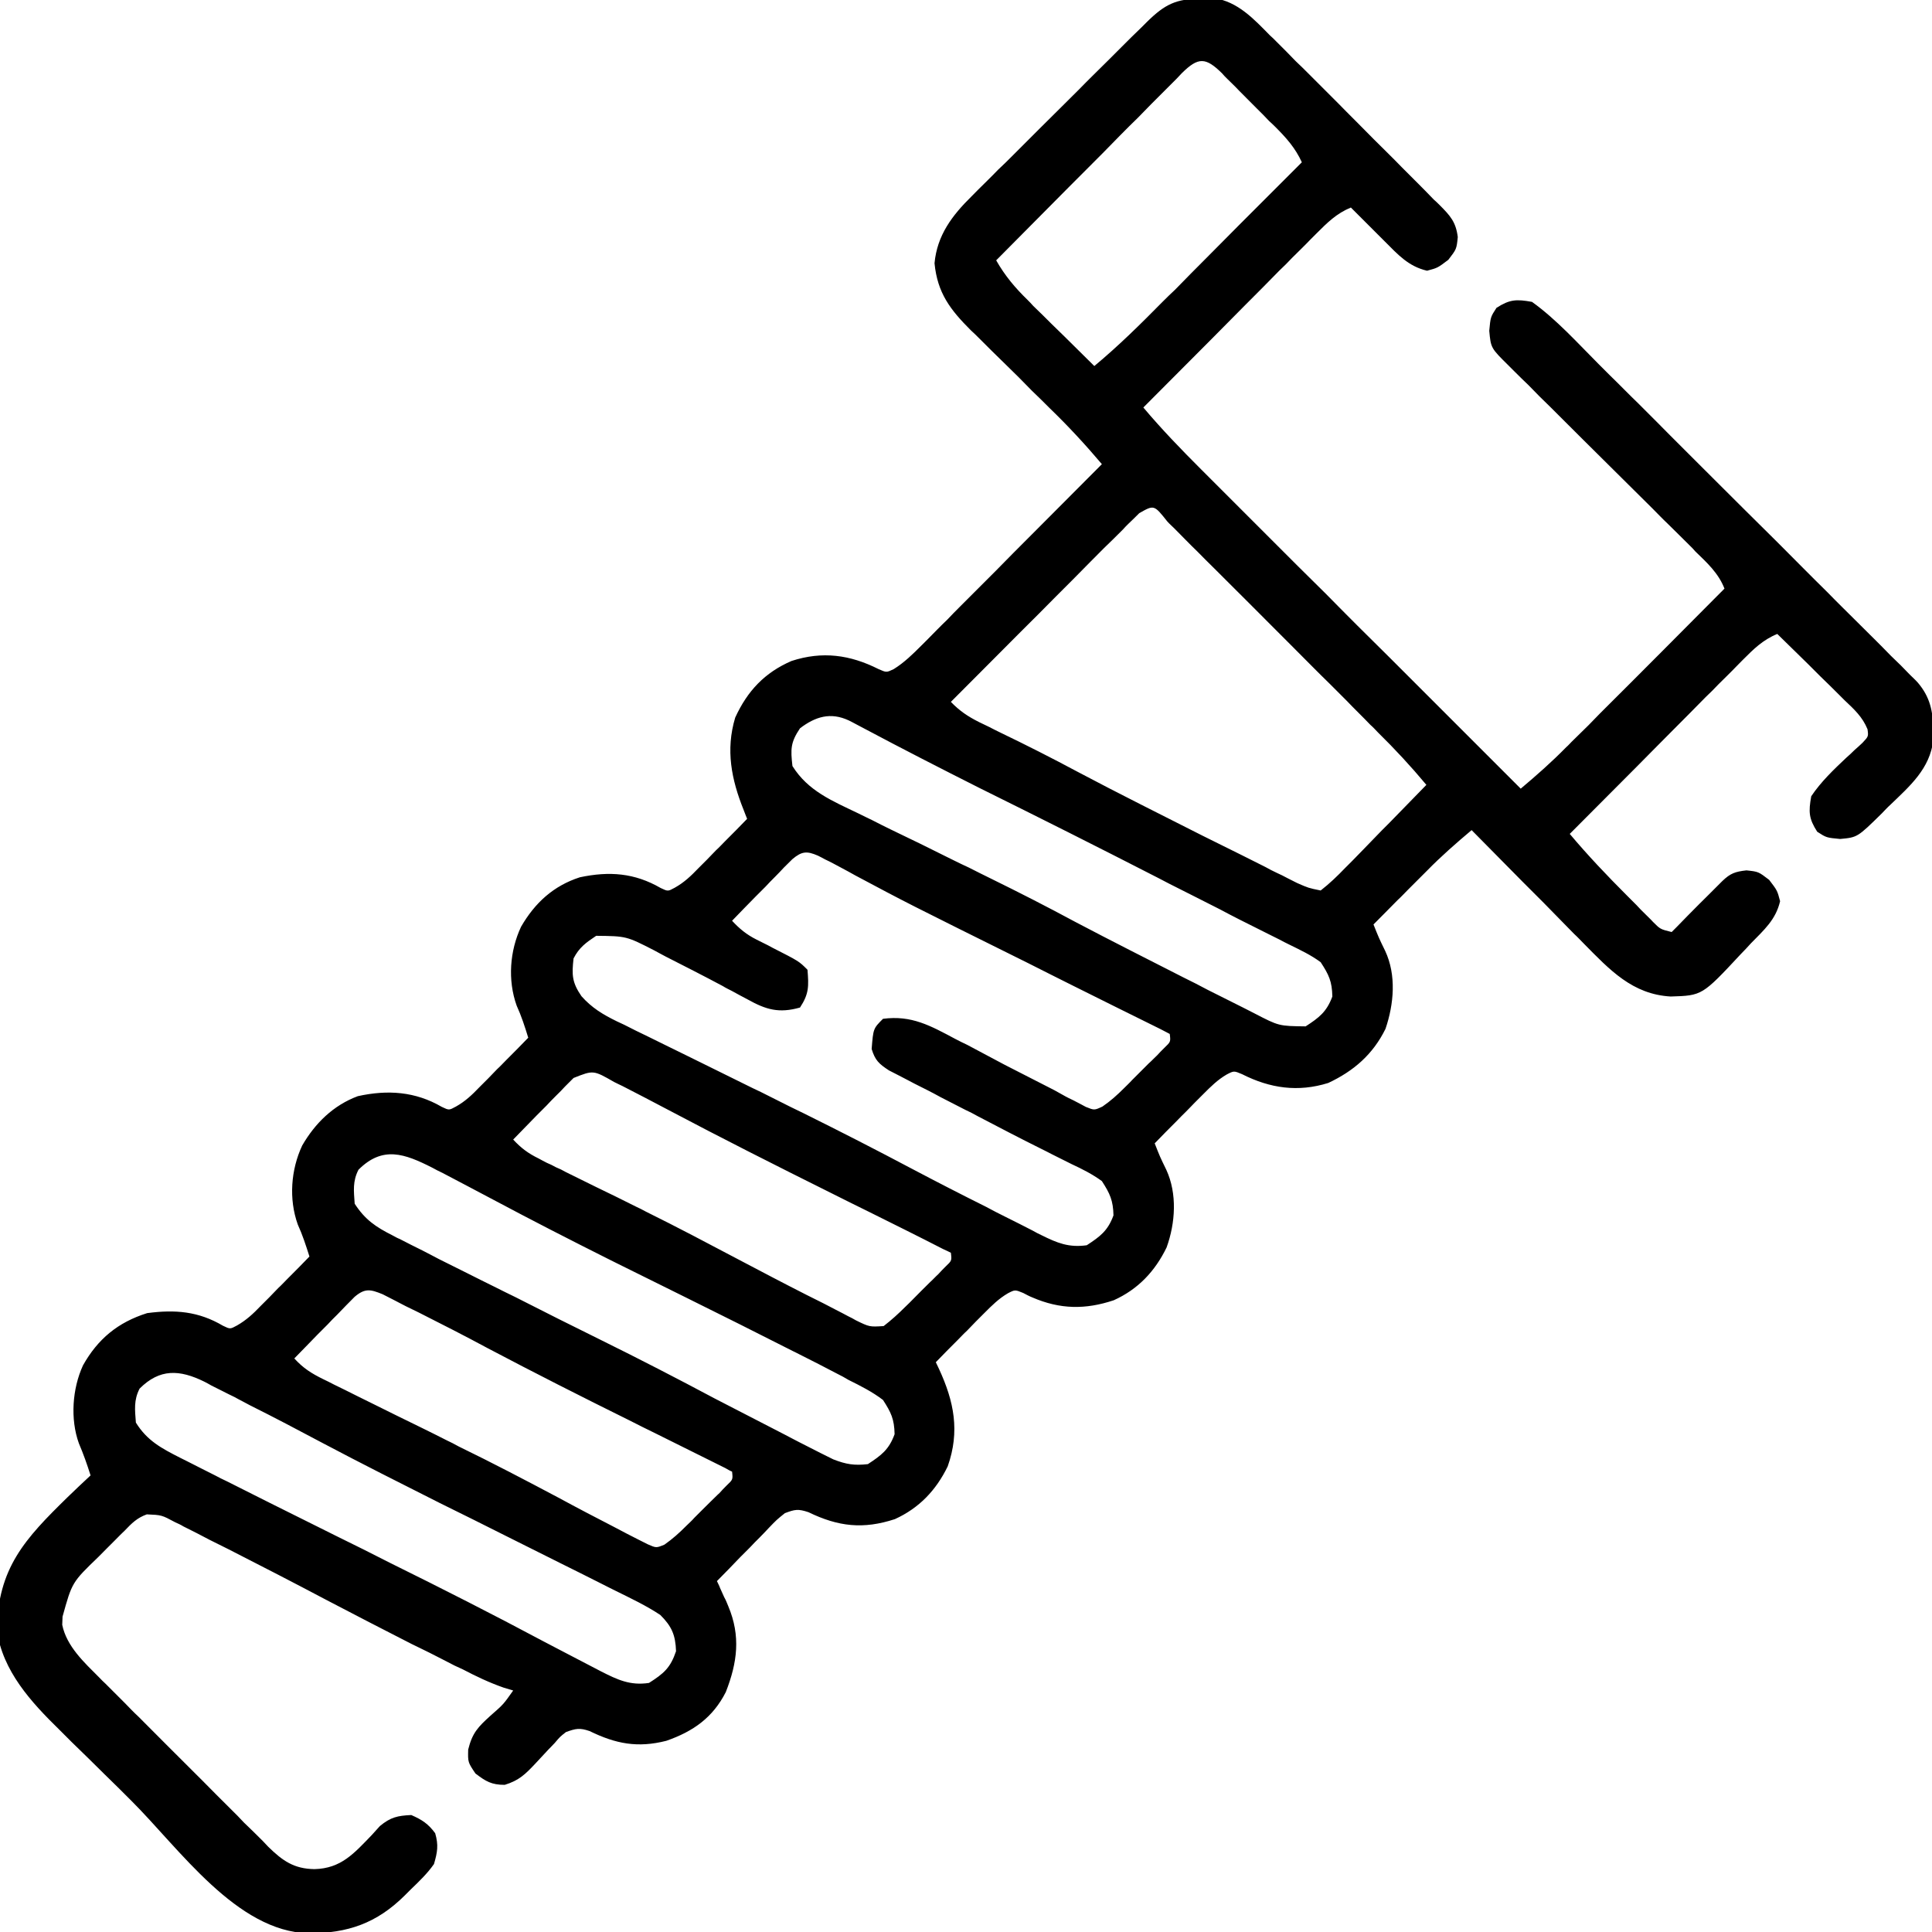 <?xml version="1.0" encoding="UTF-8"?>
<svg xmlns="http://www.w3.org/2000/svg" xmlns:xlink="http://www.w3.org/1999/xlink" width="24px" height="24px" viewBox="0 0 24 24" version="1.1">
<g id="surface1">
<path style=" stroke:none;fill-rule:nonzero;fill:rgb(0%,0%,0%);fill-opacity:1;" d="M 14.922 -0.016 C 15 -0.02 15 -0.02 15.082 -0.023 C 15.375 0.02 15.574 0.234 15.777 0.441 C 15.805 0.465 15.828 0.488 15.855 0.516 C 15.934 0.594 16.016 0.676 16.094 0.758 C 16.152 0.812 16.207 0.867 16.266 0.926 C 16.383 1.043 16.5 1.16 16.617 1.277 C 16.766 1.43 16.918 1.578 17.066 1.73 C 17.184 1.848 17.301 1.961 17.414 2.078 C 17.469 2.133 17.527 2.191 17.582 2.246 C 17.66 2.324 17.738 2.402 17.812 2.48 C 17.836 2.5 17.859 2.523 17.883 2.547 C 18.016 2.68 18.086 2.758 18.109 2.945 C 18.094 3.094 18.094 3.094 17.992 3.227 C 17.859 3.328 17.859 3.328 17.727 3.363 C 17.496 3.309 17.367 3.164 17.203 3 C 17.164 2.961 17.125 2.922 17.086 2.883 C 16.984 2.781 16.883 2.68 16.781 2.578 C 16.602 2.652 16.488 2.766 16.352 2.902 C 16.328 2.926 16.305 2.949 16.281 2.973 C 16.207 3.051 16.129 3.125 16.051 3.203 C 16 3.258 15.945 3.312 15.891 3.363 C 15.754 3.504 15.613 3.645 15.473 3.785 C 15.328 3.93 15.188 4.074 15.043 4.219 C 14.762 4.5 14.484 4.781 14.203 5.062 C 14.43 5.332 14.672 5.582 14.922 5.832 C 14.965 5.875 15.008 5.918 15.051 5.961 C 15.168 6.078 15.285 6.195 15.402 6.312 C 15.527 6.438 15.648 6.559 15.77 6.68 C 16.004 6.914 16.234 7.145 16.469 7.375 C 16.73 7.641 16.996 7.906 17.262 8.168 C 17.805 8.711 18.348 9.254 18.891 9.797 C 19.086 9.633 19.277 9.465 19.457 9.281 C 19.48 9.262 19.5 9.238 19.523 9.215 C 19.594 9.145 19.664 9.078 19.734 9.008 C 19.781 8.957 19.832 8.91 19.879 8.859 C 20.008 8.73 20.137 8.602 20.262 8.477 C 20.395 8.344 20.523 8.215 20.656 8.082 C 20.91 7.824 21.168 7.57 21.422 7.312 C 21.348 7.121 21.207 6.992 21.062 6.852 C 21.039 6.824 21.012 6.797 20.984 6.77 C 20.895 6.68 20.805 6.594 20.715 6.504 C 20.652 6.445 20.594 6.383 20.531 6.32 C 20.367 6.16 20.207 5.996 20.043 5.836 C 19.781 5.578 19.52 5.316 19.262 5.059 C 19.168 4.969 19.078 4.879 18.988 4.785 C 18.93 4.73 18.875 4.676 18.82 4.621 C 18.793 4.594 18.77 4.57 18.742 4.543 C 18.52 4.324 18.52 4.324 18.5 4.109 C 18.516 3.938 18.516 3.938 18.59 3.824 C 18.754 3.719 18.836 3.715 19.031 3.75 C 19.336 3.969 19.598 4.262 19.859 4.523 C 19.926 4.59 19.926 4.59 19.992 4.656 C 20.113 4.773 20.23 4.895 20.352 5.012 C 20.426 5.086 20.5 5.16 20.574 5.234 C 20.805 5.469 21.039 5.699 21.273 5.934 C 21.539 6.199 21.809 6.469 22.078 6.734 C 22.285 6.941 22.492 7.152 22.703 7.359 C 22.824 7.484 22.949 7.605 23.074 7.73 C 23.211 7.867 23.352 8.004 23.488 8.145 C 23.531 8.184 23.57 8.227 23.613 8.266 C 23.652 8.305 23.688 8.344 23.727 8.383 C 23.758 8.414 23.793 8.445 23.824 8.48 C 23.977 8.66 24.012 8.836 24.016 9.066 C 24.016 9.109 24.016 9.152 24.016 9.195 C 23.973 9.551 23.727 9.762 23.48 10 C 23.445 10.031 23.414 10.066 23.379 10.102 C 23.074 10.402 23.074 10.402 22.859 10.422 C 22.688 10.406 22.688 10.406 22.574 10.332 C 22.469 10.168 22.465 10.086 22.5 9.891 C 22.621 9.711 22.777 9.562 22.934 9.414 C 22.969 9.383 23.004 9.352 23.039 9.316 C 23.07 9.289 23.105 9.258 23.137 9.227 C 23.211 9.148 23.211 9.148 23.199 9.059 C 23.137 8.906 23.031 8.809 22.914 8.699 C 22.891 8.676 22.867 8.652 22.844 8.629 C 22.766 8.551 22.691 8.477 22.613 8.402 C 22.562 8.352 22.512 8.301 22.461 8.25 C 22.332 8.125 22.207 8 22.078 7.875 C 21.898 7.949 21.785 8.062 21.648 8.199 C 21.625 8.223 21.602 8.246 21.578 8.27 C 21.504 8.348 21.426 8.422 21.348 8.5 C 21.297 8.555 21.242 8.609 21.188 8.66 C 21.051 8.801 20.91 8.941 20.77 9.082 C 20.625 9.227 20.484 9.371 20.34 9.516 C 20.059 9.797 19.781 10.078 19.5 10.359 C 19.727 10.629 19.965 10.879 20.211 11.125 C 20.25 11.164 20.289 11.203 20.328 11.242 C 20.363 11.281 20.398 11.316 20.438 11.355 C 20.469 11.387 20.504 11.418 20.535 11.453 C 20.625 11.543 20.625 11.543 20.766 11.578 C 20.797 11.547 20.797 11.547 20.828 11.516 C 20.922 11.418 21.016 11.324 21.109 11.23 C 21.145 11.195 21.176 11.164 21.211 11.129 C 21.242 11.098 21.273 11.066 21.305 11.035 C 21.336 11.004 21.363 10.977 21.395 10.945 C 21.496 10.848 21.555 10.828 21.695 10.812 C 21.844 10.828 21.844 10.828 21.977 10.93 C 22.078 11.062 22.078 11.062 22.113 11.195 C 22.059 11.426 21.914 11.551 21.75 11.719 C 21.711 11.762 21.668 11.809 21.625 11.852 C 21.145 12.367 21.145 12.367 20.754 12.379 C 20.277 12.352 19.996 12.047 19.676 11.723 C 19.637 11.684 19.598 11.641 19.555 11.602 C 19.43 11.473 19.301 11.344 19.176 11.215 C 19.09 11.129 19 11.039 18.914 10.953 C 18.703 10.738 18.492 10.527 18.281 10.312 C 18.09 10.473 17.902 10.637 17.727 10.816 C 17.668 10.875 17.668 10.875 17.609 10.934 C 17.566 10.977 17.527 11.016 17.488 11.055 C 17.445 11.098 17.406 11.141 17.363 11.18 C 17.262 11.281 17.164 11.383 17.062 11.484 C 17.129 11.652 17.129 11.652 17.207 11.812 C 17.348 12.113 17.316 12.473 17.211 12.781 C 17.055 13.098 16.816 13.305 16.5 13.453 C 16.125 13.57 15.777 13.52 15.43 13.344 C 15.328 13.301 15.328 13.301 15.238 13.348 C 15.125 13.414 15.043 13.496 14.949 13.59 C 14.895 13.645 14.895 13.645 14.84 13.699 C 14.805 13.734 14.77 13.773 14.73 13.812 C 14.691 13.848 14.656 13.887 14.617 13.926 C 14.527 14.016 14.434 14.109 14.344 14.203 C 14.41 14.371 14.41 14.371 14.488 14.531 C 14.625 14.828 14.602 15.191 14.492 15.496 C 14.348 15.793 14.137 16.016 13.836 16.152 C 13.484 16.27 13.168 16.266 12.824 16.117 C 12.785 16.102 12.75 16.082 12.711 16.062 C 12.609 16.02 12.609 16.02 12.52 16.066 C 12.406 16.133 12.324 16.215 12.23 16.309 C 12.176 16.363 12.176 16.363 12.121 16.418 C 12.086 16.453 12.051 16.492 12.012 16.531 C 11.973 16.566 11.938 16.605 11.898 16.645 C 11.809 16.734 11.715 16.828 11.625 16.922 C 11.637 16.949 11.652 16.977 11.664 17.004 C 11.852 17.41 11.926 17.781 11.773 18.215 C 11.629 18.512 11.418 18.734 11.117 18.871 C 10.723 19 10.414 18.965 10.043 18.785 C 9.914 18.742 9.875 18.75 9.75 18.797 C 9.648 18.879 9.648 18.879 9.547 18.984 C 9.492 19.043 9.492 19.043 9.434 19.102 C 9.395 19.141 9.355 19.18 9.316 19.223 C 9.277 19.262 9.238 19.301 9.195 19.344 C 9.102 19.441 9.004 19.543 8.906 19.641 C 8.918 19.668 8.934 19.695 8.945 19.727 C 8.961 19.766 8.98 19.801 8.996 19.84 C 9.016 19.875 9.031 19.914 9.047 19.953 C 9.203 20.324 9.16 20.652 9.016 21.02 C 8.855 21.336 8.613 21.508 8.277 21.625 C 7.922 21.715 7.652 21.664 7.324 21.504 C 7.199 21.461 7.152 21.473 7.031 21.516 C 6.957 21.574 6.957 21.574 6.891 21.652 C 6.863 21.68 6.84 21.707 6.812 21.734 C 6.758 21.793 6.707 21.848 6.652 21.906 C 6.527 22.039 6.449 22.117 6.27 22.172 C 6.105 22.172 6.035 22.129 5.906 22.031 C 5.812 21.891 5.812 21.891 5.816 21.734 C 5.867 21.527 5.938 21.453 6.094 21.312 C 6.254 21.172 6.254 21.172 6.375 21 C 6.336 20.988 6.297 20.977 6.258 20.965 C 6.078 20.902 5.914 20.824 5.75 20.738 C 5.699 20.715 5.699 20.715 5.648 20.691 C 5.547 20.637 5.441 20.586 5.336 20.531 C 5.262 20.496 5.188 20.457 5.113 20.422 C 4.762 20.242 4.41 20.062 4.062 19.879 C 3.656 19.664 3.246 19.453 2.84 19.246 C 2.762 19.207 2.684 19.168 2.605 19.129 C 2.496 19.07 2.387 19.016 2.277 18.961 C 2.246 18.941 2.211 18.926 2.176 18.91 C 2.008 18.82 2.008 18.82 1.824 18.812 C 1.703 18.855 1.637 18.922 1.547 19.016 C 1.512 19.051 1.477 19.082 1.441 19.121 C 1.406 19.156 1.371 19.191 1.332 19.23 C 1.277 19.285 1.277 19.285 1.223 19.34 C 0.895 19.656 0.895 19.656 0.777 20.082 C 0.777 20.117 0.773 20.152 0.773 20.184 C 0.828 20.453 1.047 20.652 1.234 20.84 C 1.258 20.867 1.285 20.891 1.309 20.914 C 1.391 20.996 1.469 21.074 1.551 21.156 C 1.605 21.211 1.66 21.27 1.719 21.324 C 1.836 21.441 1.953 21.559 2.07 21.676 C 2.219 21.824 2.371 21.977 2.52 22.125 C 2.637 22.242 2.75 22.359 2.867 22.473 C 2.922 22.527 2.977 22.582 3.031 22.641 C 3.109 22.715 3.188 22.793 3.266 22.871 C 3.289 22.895 3.309 22.918 3.332 22.941 C 3.512 23.117 3.652 23.215 3.906 23.219 C 4.238 23.211 4.398 23.023 4.617 22.797 C 4.652 22.758 4.684 22.723 4.719 22.684 C 4.852 22.574 4.938 22.555 5.109 22.547 C 5.242 22.605 5.32 22.656 5.406 22.773 C 5.449 22.922 5.434 23.008 5.391 23.156 C 5.309 23.273 5.211 23.367 5.105 23.469 C 5.082 23.492 5.055 23.52 5.027 23.547 C 4.68 23.891 4.32 24.016 3.836 24.016 C 2.938 23.996 2.23 22.965 1.629 22.367 C 1.52 22.258 1.41 22.148 1.297 22.039 C 1.164 21.906 1.027 21.773 0.891 21.641 C 0.84 21.59 0.789 21.539 0.738 21.488 C 0.387 21.145 0.031 20.758 -0.039 20.25 C -0.027 19.477 0.309 19.117 0.84 18.598 C 0.934 18.508 1.027 18.418 1.125 18.328 C 1.082 18.191 1.035 18.059 0.98 17.93 C 0.871 17.629 0.898 17.25 1.031 16.961 C 1.215 16.633 1.465 16.426 1.828 16.312 C 2.176 16.266 2.465 16.289 2.77 16.469 C 2.859 16.512 2.859 16.512 2.945 16.465 C 3.062 16.398 3.145 16.32 3.238 16.223 C 3.293 16.168 3.293 16.168 3.348 16.113 C 3.383 16.078 3.418 16.039 3.457 16 C 3.496 15.965 3.531 15.926 3.57 15.887 C 3.66 15.797 3.754 15.703 3.844 15.609 C 3.801 15.473 3.758 15.34 3.699 15.211 C 3.586 14.895 3.613 14.531 3.754 14.23 C 3.914 13.953 4.141 13.73 4.445 13.617 C 4.816 13.535 5.16 13.559 5.488 13.75 C 5.578 13.793 5.578 13.793 5.664 13.746 C 5.781 13.68 5.863 13.602 5.957 13.504 C 6.012 13.449 6.012 13.449 6.066 13.395 C 6.102 13.359 6.137 13.32 6.176 13.281 C 6.215 13.246 6.25 13.207 6.289 13.168 C 6.379 13.078 6.473 12.984 6.562 12.891 C 6.52 12.754 6.477 12.621 6.418 12.492 C 6.305 12.176 6.332 11.812 6.473 11.512 C 6.645 11.215 6.875 11.004 7.203 10.898 C 7.57 10.82 7.883 10.844 8.207 11.031 C 8.297 11.074 8.297 11.074 8.383 11.027 C 8.5 10.961 8.582 10.883 8.676 10.785 C 8.711 10.75 8.746 10.715 8.785 10.676 C 8.82 10.641 8.855 10.602 8.895 10.562 C 8.934 10.527 8.969 10.488 9.008 10.449 C 9.098 10.359 9.191 10.266 9.281 10.172 C 9.266 10.137 9.254 10.102 9.238 10.062 C 9.086 9.684 9.012 9.316 9.133 8.914 C 9.285 8.582 9.5 8.355 9.832 8.211 C 10.215 8.086 10.559 8.133 10.914 8.312 C 11.012 8.355 11.012 8.355 11.102 8.312 C 11.234 8.23 11.34 8.125 11.453 8.012 C 11.488 7.977 11.488 7.977 11.527 7.938 C 11.605 7.859 11.684 7.777 11.766 7.699 C 11.82 7.641 11.875 7.586 11.93 7.531 C 12.078 7.383 12.223 7.238 12.367 7.094 C 12.516 6.941 12.664 6.793 12.812 6.645 C 13.105 6.352 13.395 6.059 13.688 5.766 C 13.48 5.52 13.266 5.289 13.035 5.066 C 12.965 4.996 12.895 4.926 12.82 4.855 C 12.711 4.742 12.602 4.633 12.488 4.523 C 12.379 4.418 12.273 4.312 12.164 4.203 C 12.133 4.172 12.098 4.137 12.062 4.105 C 11.805 3.848 11.645 3.641 11.609 3.27 C 11.641 2.922 11.828 2.676 12.07 2.438 C 12.098 2.41 12.121 2.387 12.148 2.359 C 12.23 2.277 12.316 2.195 12.398 2.109 C 12.457 2.055 12.516 1.996 12.574 1.938 C 12.695 1.816 12.816 1.695 12.938 1.574 C 13.094 1.418 13.25 1.266 13.406 1.109 C 13.523 0.988 13.645 0.871 13.766 0.75 C 13.824 0.691 13.879 0.637 13.938 0.578 C 14.016 0.5 14.098 0.418 14.18 0.34 C 14.203 0.316 14.227 0.293 14.25 0.27 C 14.473 0.051 14.613 -0.016 14.922 -0.016 Z M 14.684 0.906 C 14.66 0.93 14.641 0.953 14.617 0.977 C 14.59 1.004 14.566 1.027 14.543 1.051 C 14.461 1.133 14.383 1.211 14.301 1.293 C 14.246 1.348 14.191 1.406 14.137 1.461 C 13.988 1.605 13.844 1.754 13.699 1.902 C 13.551 2.051 13.398 2.203 13.25 2.352 C 12.957 2.645 12.668 2.941 12.375 3.234 C 12.484 3.426 12.609 3.574 12.766 3.727 C 12.789 3.75 12.812 3.773 12.836 3.801 C 12.914 3.875 12.988 3.949 13.062 4.023 C 13.113 4.074 13.168 4.125 13.219 4.176 C 13.344 4.301 13.469 4.422 13.594 4.547 C 13.895 4.297 14.172 4.023 14.445 3.746 C 14.496 3.695 14.547 3.645 14.598 3.598 C 14.727 3.465 14.855 3.336 14.988 3.203 C 15.121 3.07 15.254 2.934 15.387 2.801 C 15.648 2.539 15.91 2.277 16.172 2.016 C 16.09 1.836 15.977 1.711 15.84 1.574 C 15.816 1.551 15.793 1.527 15.766 1.504 C 15.719 1.453 15.668 1.402 15.617 1.352 C 15.543 1.277 15.465 1.199 15.391 1.125 C 15.344 1.074 15.293 1.027 15.246 0.98 C 15.223 0.957 15.199 0.934 15.18 0.91 C 14.977 0.711 14.887 0.707 14.684 0.906 Z M 14.152 6.375 C 14.109 6.418 14.066 6.461 14.02 6.504 C 13.996 6.527 13.973 6.551 13.949 6.578 C 13.871 6.656 13.793 6.734 13.711 6.812 C 13.656 6.867 13.602 6.922 13.547 6.977 C 13.406 7.121 13.262 7.266 13.117 7.41 C 12.969 7.559 12.824 7.707 12.676 7.852 C 12.387 8.141 12.102 8.43 11.812 8.719 C 11.922 8.832 12.02 8.898 12.16 8.969 C 12.223 9 12.223 9 12.289 9.031 C 12.332 9.055 12.375 9.074 12.422 9.098 C 12.746 9.254 13.07 9.418 13.391 9.59 C 13.898 9.859 14.418 10.117 14.934 10.379 C 15.094 10.457 15.254 10.539 15.414 10.617 C 15.516 10.668 15.617 10.719 15.719 10.77 C 15.766 10.797 15.812 10.82 15.863 10.844 C 15.93 10.875 15.93 10.875 15.996 10.91 C 16.035 10.93 16.074 10.949 16.113 10.969 C 16.254 11.031 16.254 11.031 16.406 11.062 C 16.52 10.973 16.613 10.883 16.711 10.781 C 16.742 10.75 16.77 10.723 16.801 10.691 C 16.891 10.598 16.984 10.504 17.074 10.41 C 17.137 10.344 17.199 10.281 17.262 10.219 C 17.414 10.062 17.566 9.906 17.719 9.75 C 17.527 9.52 17.328 9.305 17.117 9.098 C 17.086 9.066 17.059 9.035 17.023 9.004 C 16.926 8.902 16.824 8.805 16.727 8.703 C 16.656 8.633 16.586 8.562 16.516 8.492 C 16.367 8.348 16.223 8.199 16.078 8.055 C 15.891 7.867 15.703 7.68 15.516 7.492 C 15.371 7.348 15.227 7.203 15.082 7.059 C 15.012 6.992 14.945 6.922 14.875 6.852 C 14.777 6.758 14.684 6.66 14.586 6.562 C 14.559 6.535 14.527 6.508 14.5 6.477 C 14.336 6.27 14.336 6.27 14.152 6.375 Z M 9.938 9.047 C 9.82 9.223 9.82 9.305 9.844 9.516 C 10.039 9.828 10.34 9.949 10.664 10.105 C 10.723 10.133 10.781 10.164 10.84 10.191 C 10.992 10.27 11.148 10.344 11.301 10.418 C 11.457 10.492 11.609 10.57 11.762 10.645 C 11.793 10.66 11.824 10.676 11.855 10.691 C 11.914 10.719 11.973 10.75 12.035 10.777 C 12.125 10.824 12.215 10.867 12.301 10.91 C 12.66 11.086 13.012 11.266 13.359 11.453 C 13.805 11.688 14.254 11.914 14.699 12.141 C 14.801 12.191 14.902 12.242 15.004 12.297 C 15.152 12.371 15.301 12.445 15.449 12.52 C 15.516 12.555 15.516 12.555 15.586 12.59 C 15.887 12.746 15.887 12.746 16.219 12.75 C 16.387 12.641 16.48 12.57 16.551 12.379 C 16.547 12.191 16.508 12.109 16.406 11.953 C 16.285 11.863 16.152 11.801 16.016 11.734 C 15.953 11.703 15.953 11.703 15.895 11.672 C 15.812 11.629 15.727 11.59 15.645 11.547 C 15.48 11.465 15.316 11.383 15.156 11.297 C 14.945 11.191 14.734 11.082 14.523 10.977 C 14.477 10.953 14.434 10.93 14.387 10.906 C 13.648 10.527 12.91 10.156 12.168 9.789 C 11.688 9.547 11.207 9.301 10.73 9.047 C 10.699 9.031 10.672 9.016 10.641 9 C 10.609 8.984 10.578 8.965 10.543 8.949 C 10.316 8.844 10.129 8.902 9.938 9.047 Z M 9.844 10.672 C 9.809 10.707 9.773 10.742 9.738 10.777 C 9.703 10.816 9.664 10.855 9.625 10.895 C 9.586 10.934 9.547 10.973 9.508 11.016 C 9.469 11.055 9.426 11.098 9.387 11.137 C 9.289 11.238 9.191 11.336 9.094 11.438 C 9.188 11.539 9.273 11.609 9.398 11.672 C 9.43 11.688 9.461 11.703 9.492 11.719 C 9.539 11.742 9.539 11.742 9.59 11.77 C 9.926 11.941 9.926 11.941 10.031 12.047 C 10.047 12.25 10.051 12.344 9.938 12.516 C 9.676 12.59 9.516 12.543 9.285 12.414 C 9.219 12.379 9.152 12.344 9.09 12.309 C 9.051 12.289 9.016 12.273 8.98 12.25 C 8.746 12.125 8.508 12.004 8.27 11.883 C 8.223 11.859 8.176 11.832 8.125 11.805 C 7.781 11.629 7.781 11.629 7.406 11.625 C 7.277 11.711 7.195 11.77 7.125 11.906 C 7.102 12.109 7.105 12.203 7.223 12.375 C 7.352 12.52 7.488 12.602 7.664 12.688 C 7.695 12.703 7.723 12.715 7.754 12.73 C 7.852 12.781 7.949 12.828 8.047 12.875 C 8.117 12.91 8.188 12.945 8.254 12.977 C 8.438 13.066 8.617 13.156 8.801 13.246 C 8.984 13.336 9.164 13.426 9.348 13.516 C 9.383 13.531 9.418 13.551 9.453 13.566 C 9.523 13.602 9.594 13.637 9.664 13.672 C 9.77 13.727 9.875 13.777 9.98 13.828 C 10.438 14.055 10.887 14.285 11.336 14.523 C 11.641 14.684 11.945 14.84 12.25 14.992 C 12.328 15.035 12.406 15.074 12.484 15.113 C 12.602 15.172 12.719 15.23 12.832 15.289 C 12.867 15.309 12.902 15.328 12.938 15.344 C 13.133 15.441 13.277 15.5 13.5 15.469 C 13.668 15.359 13.762 15.289 13.832 15.098 C 13.828 14.914 13.789 14.828 13.688 14.672 C 13.57 14.586 13.445 14.523 13.312 14.461 C 13.23 14.422 13.152 14.379 13.07 14.34 C 13.027 14.316 12.984 14.297 12.938 14.273 C 12.672 14.141 12.41 14.004 12.148 13.867 C 12.07 13.824 12.07 13.824 11.988 13.785 C 11.887 13.734 11.785 13.68 11.684 13.629 C 11.578 13.57 11.469 13.516 11.359 13.461 C 11.305 13.434 11.25 13.402 11.195 13.375 C 11.145 13.348 11.094 13.324 11.043 13.297 C 10.918 13.215 10.871 13.172 10.828 13.031 C 10.848 12.777 10.848 12.777 10.969 12.656 C 11.324 12.609 11.559 12.742 11.867 12.906 C 11.914 12.93 11.965 12.957 12.016 12.98 C 12.172 13.062 12.324 13.145 12.48 13.227 C 12.684 13.332 12.891 13.438 13.098 13.543 C 13.145 13.57 13.191 13.594 13.238 13.621 C 13.281 13.645 13.328 13.664 13.371 13.688 C 13.41 13.707 13.449 13.73 13.488 13.75 C 13.594 13.793 13.594 13.793 13.695 13.746 C 13.797 13.676 13.879 13.602 13.965 13.516 C 13.996 13.484 14.031 13.453 14.062 13.418 C 14.098 13.383 14.133 13.348 14.168 13.312 C 14.203 13.277 14.238 13.242 14.273 13.207 C 14.309 13.176 14.34 13.141 14.375 13.109 C 14.402 13.078 14.434 13.047 14.465 13.016 C 14.543 12.941 14.543 12.941 14.531 12.844 C 14.492 12.824 14.457 12.805 14.418 12.785 C 14.055 12.605 13.691 12.426 13.332 12.246 C 13.145 12.152 12.957 12.059 12.773 11.965 C 11.27 11.219 11.27 11.219 10.625 10.875 C 10.57 10.844 10.512 10.812 10.453 10.781 C 10.418 10.762 10.387 10.746 10.352 10.727 C 10.32 10.711 10.285 10.691 10.25 10.676 C 10.223 10.66 10.191 10.645 10.16 10.629 C 10.023 10.57 9.961 10.574 9.844 10.672 Z M 7.125 13.391 C 7.09 13.426 7.055 13.461 7.02 13.496 C 6.965 13.555 6.965 13.555 6.906 13.613 C 6.867 13.652 6.828 13.691 6.789 13.734 C 6.75 13.773 6.707 13.816 6.668 13.855 C 6.57 13.957 6.473 14.055 6.375 14.156 C 6.473 14.262 6.562 14.328 6.691 14.391 C 6.723 14.41 6.758 14.426 6.793 14.445 C 6.832 14.461 6.871 14.48 6.906 14.5 C 6.969 14.527 6.969 14.527 7.027 14.559 C 7.152 14.621 7.281 14.684 7.406 14.746 C 7.57 14.824 7.734 14.906 7.898 14.988 C 7.941 15.008 7.98 15.027 8.023 15.051 C 8.41 15.242 8.793 15.445 9.172 15.645 C 9.453 15.793 9.734 15.941 10.02 16.086 C 10.09 16.121 10.16 16.156 10.23 16.191 C 10.332 16.246 10.438 16.297 10.539 16.352 C 10.57 16.367 10.602 16.383 10.633 16.402 C 10.801 16.484 10.801 16.484 10.977 16.473 C 11.074 16.398 11.16 16.32 11.246 16.234 C 11.277 16.203 11.312 16.172 11.344 16.137 C 11.379 16.102 11.414 16.066 11.449 16.031 C 11.484 15.996 11.52 15.961 11.555 15.926 C 11.59 15.895 11.621 15.859 11.656 15.828 C 11.699 15.781 11.699 15.781 11.746 15.734 C 11.824 15.66 11.824 15.66 11.812 15.562 C 11.781 15.547 11.75 15.531 11.715 15.516 C 11.41 15.359 11.102 15.207 10.797 15.055 C 10.637 14.977 10.48 14.898 10.324 14.82 C 9.641 14.48 8.961 14.137 8.289 13.781 C 8.105 13.684 7.918 13.586 7.734 13.492 C 7.699 13.477 7.664 13.457 7.629 13.441 C 7.371 13.293 7.371 13.293 7.125 13.391 Z M 4.453 14.531 C 4.379 14.676 4.395 14.793 4.406 14.953 C 4.535 15.152 4.668 15.242 4.879 15.348 C 4.906 15.363 4.934 15.379 4.965 15.391 C 5.059 15.441 5.156 15.488 5.25 15.535 C 5.316 15.57 5.387 15.605 5.453 15.641 C 5.684 15.754 5.91 15.871 6.141 15.984 C 6.227 16.027 6.312 16.07 6.402 16.113 C 6.934 16.383 6.934 16.383 7.469 16.648 C 7.945 16.883 8.414 17.125 8.883 17.375 C 9.168 17.523 9.457 17.672 9.746 17.82 C 9.805 17.852 9.867 17.883 9.926 17.914 C 10.016 17.961 10.105 18.004 10.195 18.051 C 10.246 18.078 10.301 18.102 10.352 18.129 C 10.512 18.191 10.613 18.207 10.781 18.188 C 10.949 18.078 11.043 18.008 11.113 17.816 C 11.109 17.629 11.07 17.547 10.969 17.391 C 10.836 17.289 10.688 17.215 10.539 17.141 C 10.473 17.102 10.473 17.102 10.402 17.066 C 10.246 16.984 10.094 16.906 9.938 16.828 C 9.91 16.812 9.883 16.801 9.852 16.785 C 9.414 16.562 8.969 16.34 8.527 16.121 C 8.234 15.977 7.938 15.828 7.645 15.684 C 7.613 15.668 7.582 15.652 7.551 15.637 C 7.074 15.398 6.602 15.156 6.133 14.906 C 5.922 14.793 5.711 14.684 5.496 14.57 C 5.453 14.551 5.41 14.527 5.367 14.504 C 5.027 14.332 4.754 14.23 4.453 14.531 Z M 4.406 16.109 C 4.371 16.145 4.336 16.18 4.301 16.215 C 4.246 16.273 4.246 16.273 4.188 16.332 C 4.148 16.371 4.109 16.41 4.07 16.453 C 4.031 16.492 3.988 16.535 3.949 16.574 C 3.852 16.676 3.754 16.773 3.656 16.875 C 3.766 16.996 3.871 17.062 4.016 17.133 C 4.059 17.152 4.102 17.176 4.148 17.199 C 4.195 17.223 4.242 17.246 4.293 17.27 C 4.34 17.293 4.391 17.32 4.441 17.344 C 4.602 17.422 4.762 17.504 4.922 17.582 C 5.129 17.684 5.34 17.785 5.547 17.891 C 5.598 17.914 5.648 17.941 5.699 17.969 C 6.117 18.172 6.527 18.387 6.938 18.605 C 7.168 18.73 7.402 18.852 7.637 18.973 C 7.711 19.012 7.711 19.012 7.785 19.051 C 7.828 19.074 7.875 19.098 7.922 19.121 C 7.965 19.141 8.004 19.164 8.047 19.184 C 8.152 19.23 8.152 19.23 8.254 19.188 C 8.355 19.117 8.438 19.043 8.527 18.953 C 8.559 18.922 8.594 18.891 8.625 18.855 C 8.66 18.82 8.695 18.785 8.73 18.75 C 8.766 18.715 8.801 18.68 8.836 18.645 C 8.871 18.613 8.902 18.578 8.938 18.547 C 8.98 18.5 8.98 18.5 9.027 18.453 C 9.105 18.379 9.105 18.379 9.094 18.281 C 9.066 18.27 9.039 18.254 9.012 18.238 C 8.723 18.094 8.43 17.949 8.141 17.805 C 8.035 17.754 7.926 17.699 7.82 17.645 C 7.227 17.352 6.641 17.055 6.055 16.746 C 5.773 16.594 5.488 16.449 5.203 16.305 C 5.125 16.266 5.125 16.266 5.043 16.227 C 4.992 16.199 4.941 16.176 4.891 16.148 C 4.844 16.125 4.801 16.102 4.754 16.078 C 4.602 16.016 4.535 16 4.406 16.109 Z M 1.734 17.25 C 1.66 17.395 1.676 17.512 1.688 17.672 C 1.828 17.898 2.008 17.992 2.238 18.109 C 2.27 18.125 2.301 18.141 2.332 18.156 C 2.445 18.215 2.559 18.27 2.672 18.328 C 2.746 18.367 2.746 18.367 2.82 18.402 C 3.168 18.578 3.512 18.75 3.859 18.922 C 4.074 19.031 4.293 19.137 4.512 19.246 C 4.621 19.301 4.734 19.359 4.844 19.414 C 5.484 19.73 6.125 20.055 6.754 20.391 C 6.953 20.496 7.152 20.598 7.352 20.703 C 7.391 20.723 7.426 20.742 7.465 20.762 C 7.672 20.867 7.828 20.941 8.062 20.906 C 8.246 20.789 8.328 20.719 8.398 20.512 C 8.391 20.309 8.344 20.203 8.203 20.062 C 8.027 19.945 7.836 19.855 7.648 19.762 C 7.586 19.73 7.527 19.703 7.469 19.672 C 7.301 19.586 7.133 19.504 6.961 19.418 C 6.742 19.309 6.523 19.199 6.305 19.09 C 6.023 18.949 5.746 18.809 5.465 18.672 C 4.977 18.426 4.488 18.18 4.008 17.926 C 3.707 17.766 3.41 17.609 3.105 17.457 C 3.043 17.422 2.977 17.391 2.914 17.355 C 2.816 17.309 2.723 17.258 2.625 17.211 C 2.598 17.195 2.57 17.18 2.539 17.164 C 2.23 17.012 1.984 17 1.734 17.25 Z M 1.734 17.25 "/>
</g>
</svg>
